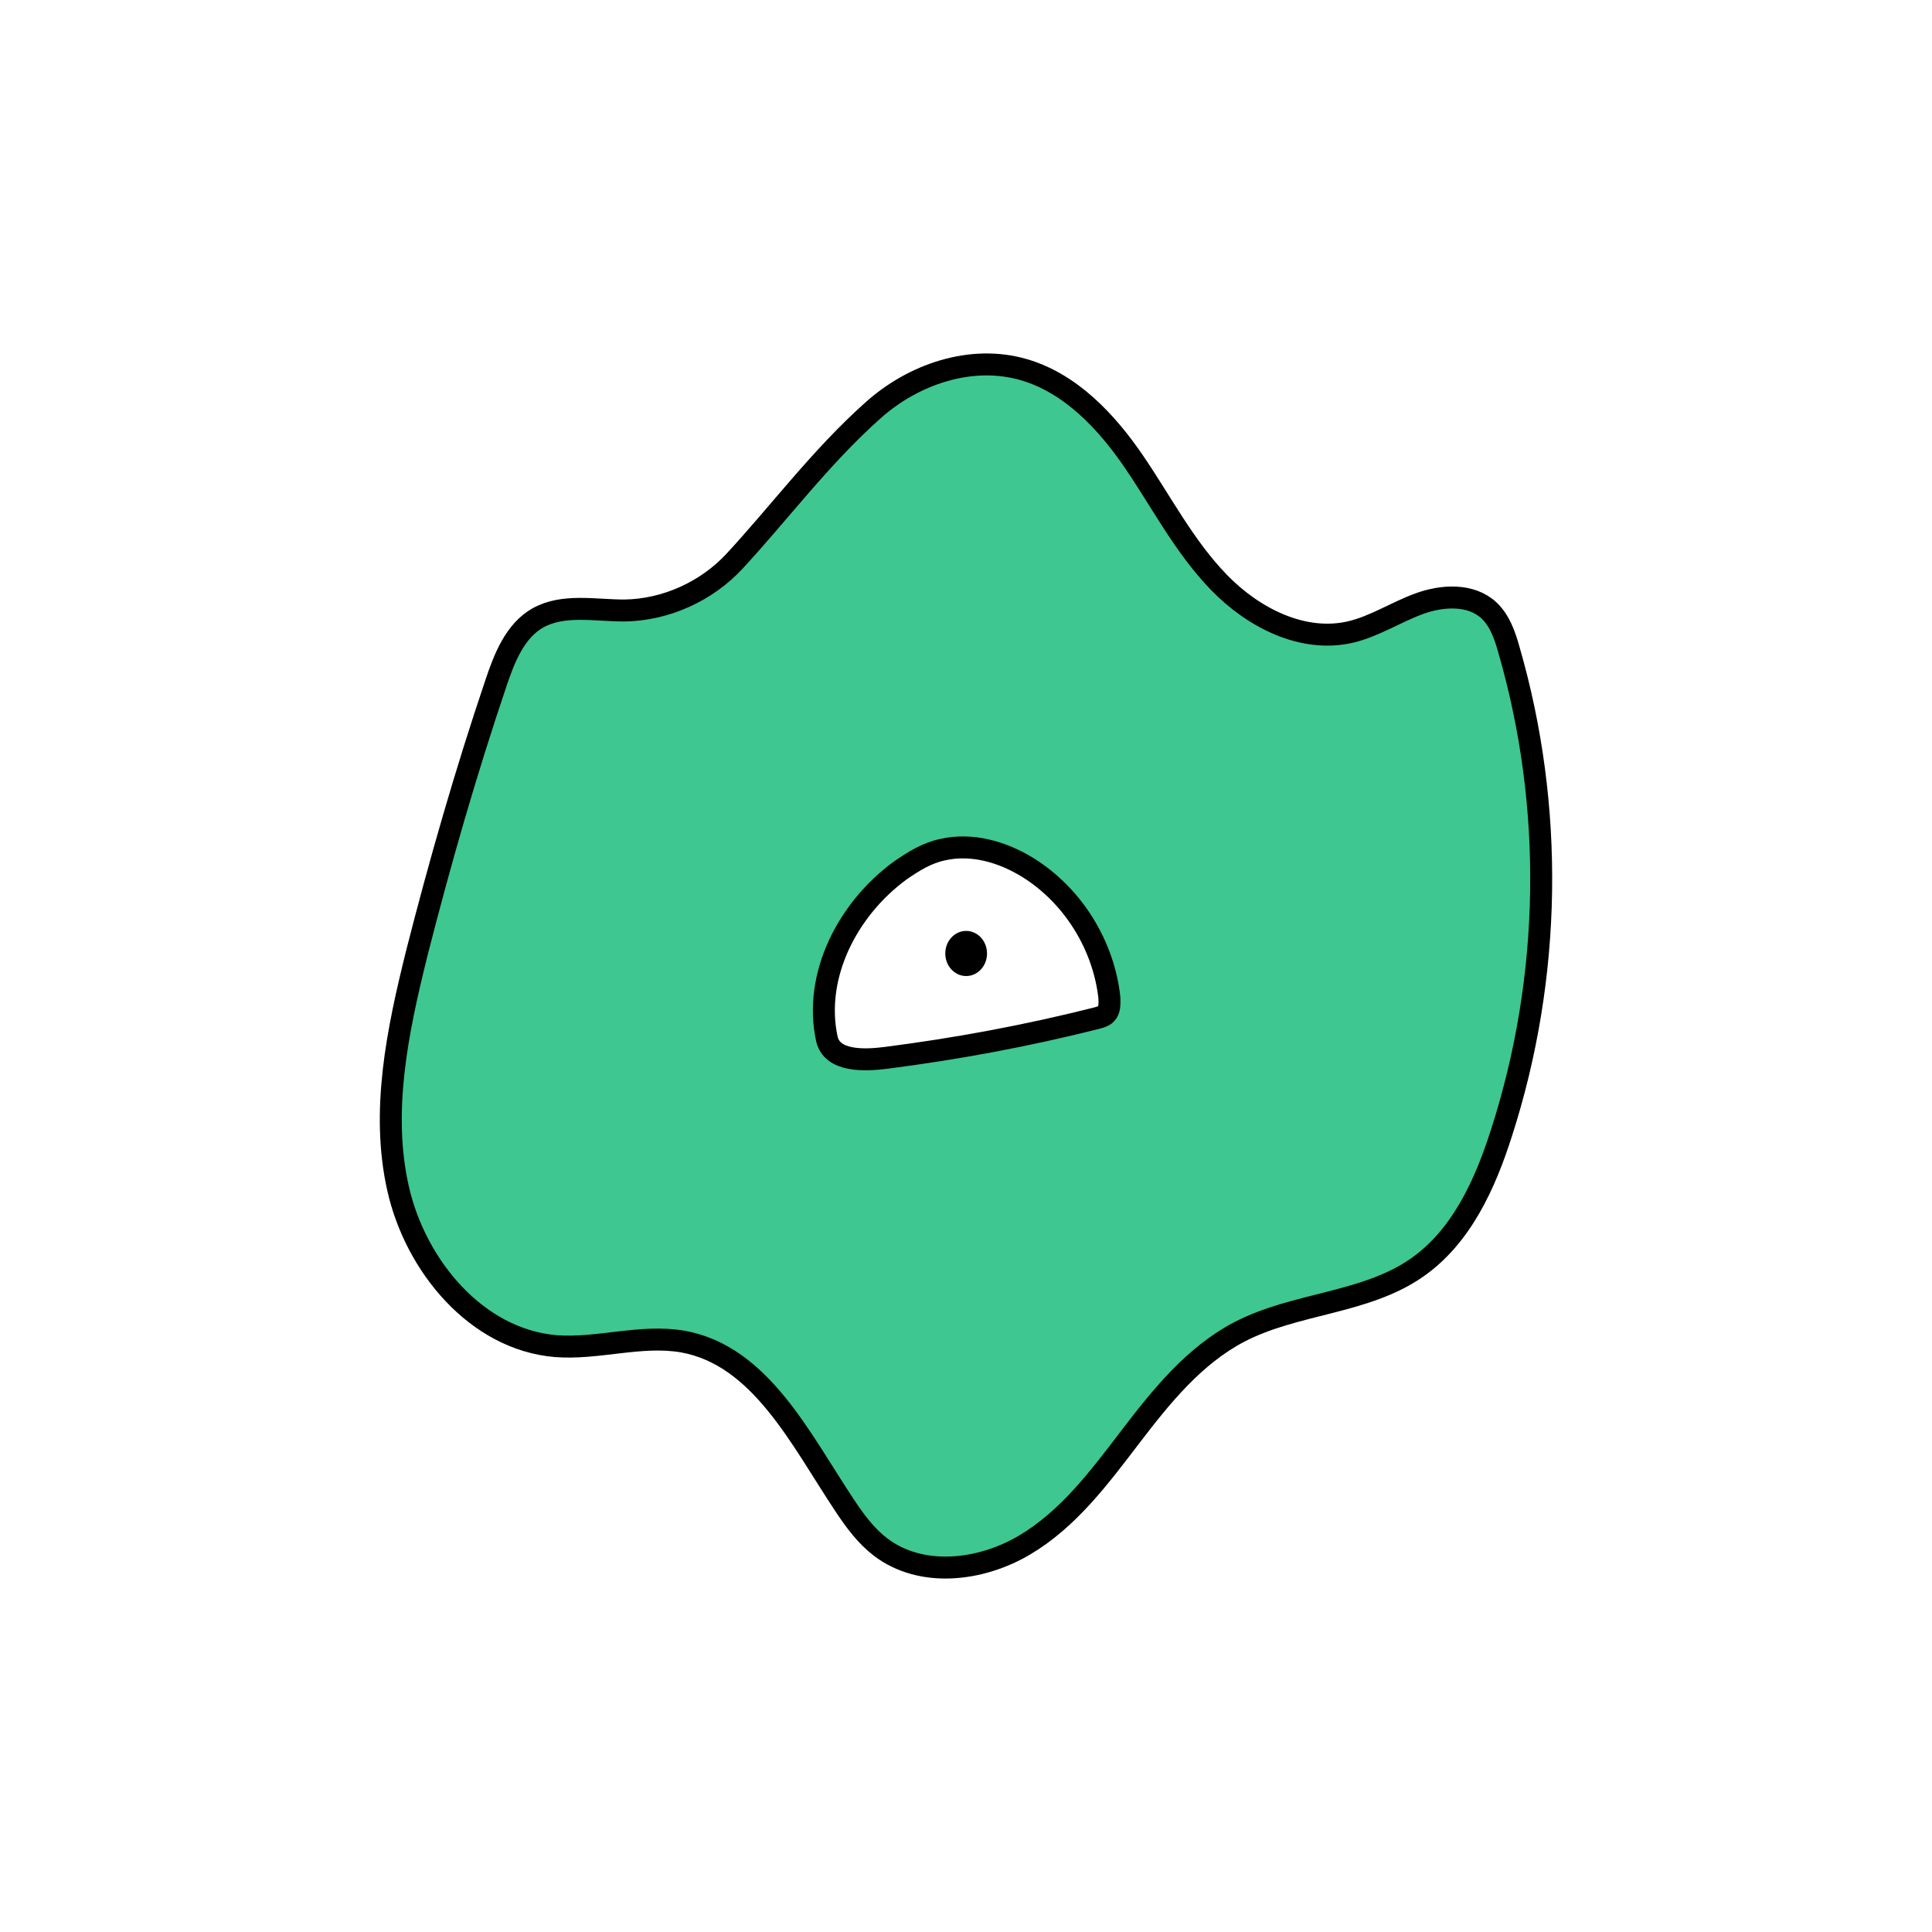 <svg width="1760" height="1760" viewBox="0 0 1760 1760" fill="none" xmlns="http://www.w3.org/2000/svg">
<rect width="1760" height="1760" fill="white"/>
<path d="M669.451 510.926C643.757 538.676 606.758 555.634 568.731 556.148C542.01 556.148 513.232 549.982 490.107 562.829C469.039 574.648 459.275 599.829 451.567 622.954C424.331 703.635 400.693 785.857 379.624 868.593C362.153 938.996 346.736 1012.48 362.666 1082.89C378.597 1153.29 434.096 1220.09 506.038 1226.26C544.579 1229.34 583.633 1215.47 622.174 1222.15C693.089 1235 729.574 1311.57 769.656 1371.69C778.906 1385.57 788.67 1398.93 802.031 1409.21C839.03 1437.47 892.987 1431.3 933.069 1407.66C973.152 1384.02 1001.41 1346 1029.68 1309C1057.94 1272 1087.75 1235 1128.86 1213.41C1180.24 1186.69 1243.45 1187.72 1290.73 1154.83C1331.32 1126.57 1352.91 1078.77 1367.81 1032.01C1413.54 890.177 1416.11 734.982 1374.49 591.607C1370.89 578.759 1366.27 565.398 1356.5 556.148C1340.06 540.731 1313.85 542.273 1292.78 549.982C1271.71 557.69 1252.19 570.537 1230.6 575.676C1186.92 585.954 1141.7 562.829 1110.36 530.454C1079.01 498.079 1058.46 457.996 1033.28 420.996C1008.1 383.996 975.207 349.051 932.555 336.718C884.764 322.843 831.836 340.829 794.837 374.231C747.56 416.37 709.019 468.273 668.937 511.44L669.451 510.926Z" fill="#3EC790" stroke="black" stroke-width="20" stroke-miterlimit="10"/>
<path d="M753.21 946.19C740.877 888.634 772.224 827.995 820.015 793.05C831.834 784.828 844.167 777.12 858.555 774.036C885.277 767.87 913.539 776.092 936.664 790.481C977.774 816.175 1005.52 861.398 1010.66 909.19C1010.66 914.329 1011.18 919.981 1007.58 923.579C1005.01 926.148 1001.93 926.662 998.329 927.69C935.122 943.62 871.402 955.44 807.168 963.662C787.126 966.231 757.835 967.259 753.21 946.19Z" fill="white" stroke="black" stroke-width="20" stroke-miterlimit="10"/>
<path d="M880.142 889.148C890.643 889.148 899.155 879.945 899.155 868.592C899.155 857.24 890.643 848.037 880.142 848.037C869.641 848.037 861.128 857.24 861.128 868.592C861.128 879.945 869.641 889.148 880.142 889.148Z" fill="black"/>
</svg>
